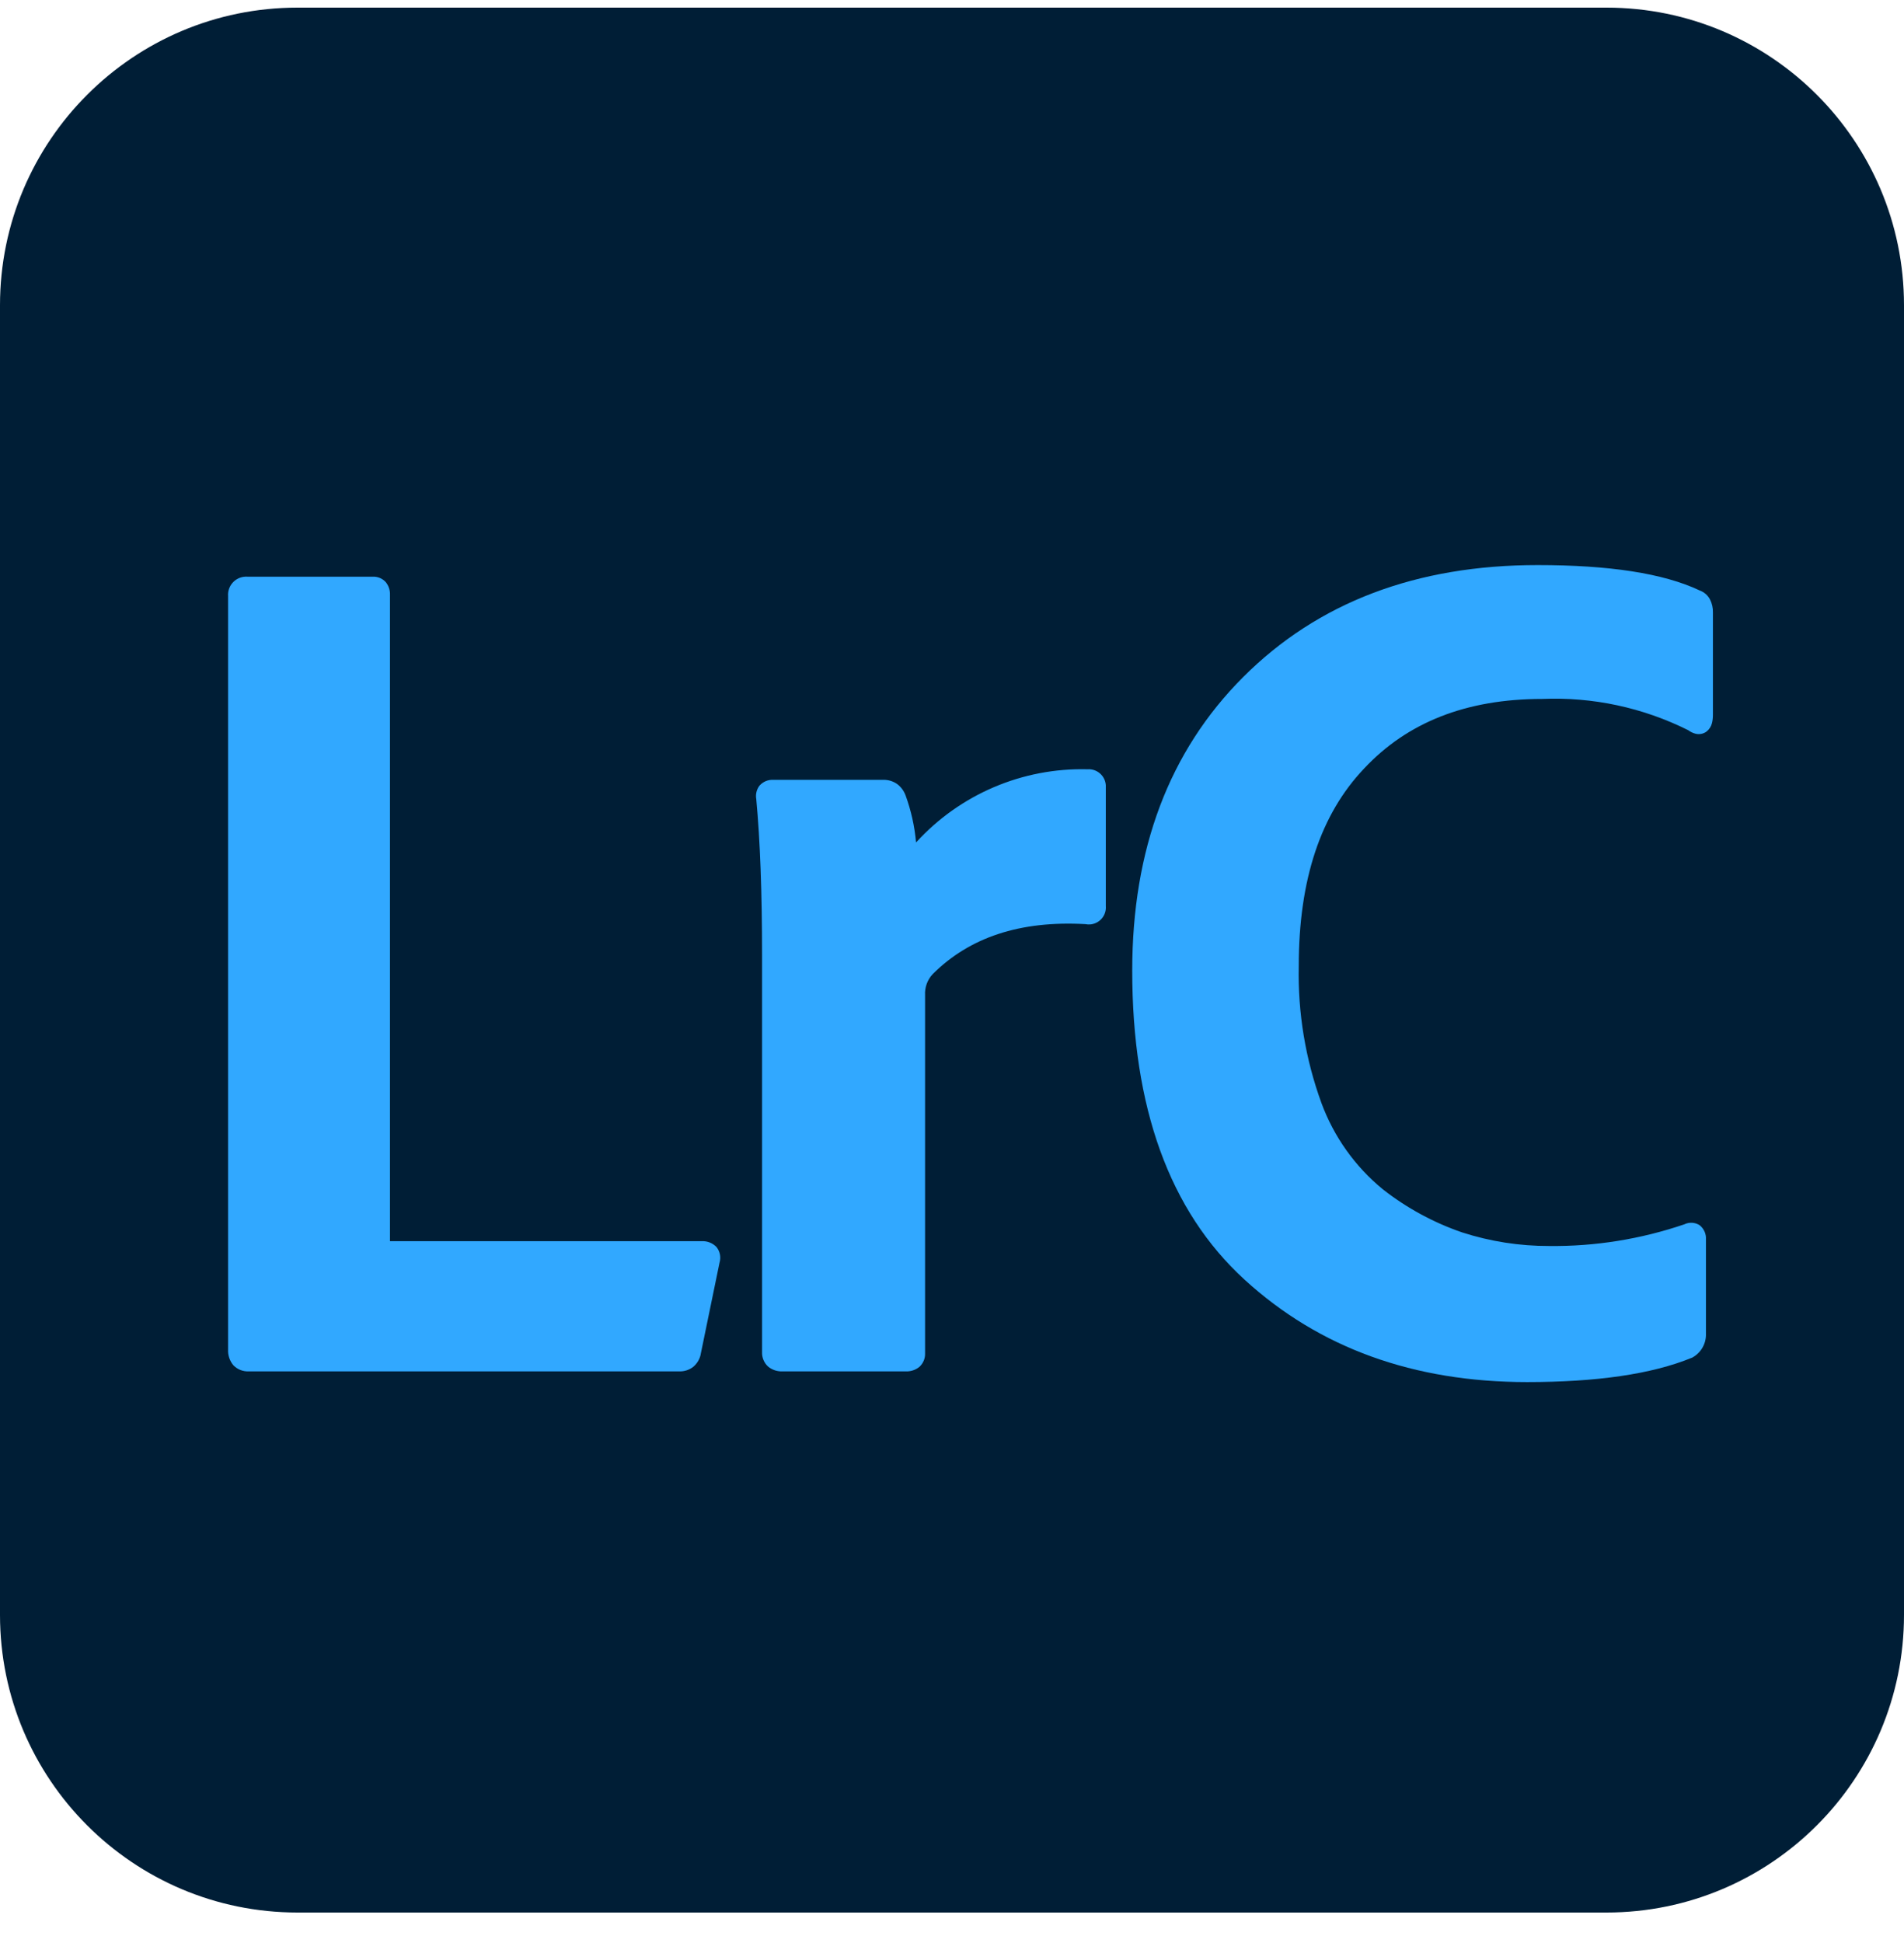 <svg width="50" height="51" viewBox="0 0 50 51" fill="none" xmlns="http://www.w3.org/2000/svg">
<g clip-path="url(#clip0_217_2770)">
<path d="M42.188 0.2H7.812C3.498 0.2 0 3.698 0 8.012V42.388C0 46.703 3.498 50.2 7.812 50.2H42.188C46.502 50.2 50 46.703 50 42.388V8.012C50 3.698 46.502 0.2 42.188 0.2Z" fill="#001E36"/>
<path d="M18.4 35.549V35.554C18.372 35.681 18.302 35.796 18.202 35.879C18.098 35.959 17.97 36 17.839 35.996H6.528C6.377 36.002 6.23 35.943 6.126 35.833C6.032 35.719 5.983 35.575 5.99 35.427V15.645C5.971 15.383 6.169 15.156 6.431 15.137C6.453 15.135 6.476 15.135 6.498 15.137H9.795C9.923 15.133 10.047 15.186 10.132 15.282C10.207 15.376 10.246 15.494 10.241 15.614V32.579H18.423C18.569 32.57 18.712 32.625 18.814 32.73C18.908 32.846 18.938 33.001 18.895 33.144L18.4 35.548V35.549Z" fill="#31A8FF"/>
<path d="M19.952 20.614C20.042 20.516 20.171 20.463 20.304 20.469H23.2C23.329 20.467 23.456 20.506 23.562 20.581C23.664 20.658 23.74 20.763 23.783 20.883C23.927 21.28 24.019 21.693 24.056 22.113C25.208 20.849 26.852 20.148 28.561 20.192C28.808 20.175 29.022 20.362 29.039 20.609C29.04 20.629 29.04 20.649 29.039 20.669V23.781C29.06 24.027 28.878 24.243 28.632 24.264C28.591 24.268 28.549 24.265 28.508 24.257C26.78 24.159 25.455 24.609 24.494 25.568C24.353 25.717 24.281 25.918 24.293 26.123V35.521C24.298 35.657 24.243 35.788 24.142 35.879C24.041 35.96 23.914 36.002 23.785 35.996H20.55C20.411 36.002 20.275 35.957 20.168 35.868C20.063 35.77 20.006 35.631 20.012 35.488V25.074C20.012 23.417 19.961 22.051 19.86 20.975C19.837 20.847 19.87 20.715 19.951 20.613L19.952 20.614Z" fill="#31A8FF"/>
<path d="M44.438 35.634L44.422 35.641C43.37 36.071 41.922 36.277 40.102 36.277C37.128 36.277 34.649 35.385 32.684 33.59C30.702 31.778 29.733 29.057 29.733 25.478C29.733 22.299 30.697 19.722 32.644 17.774C34.611 15.807 37.198 14.832 40.378 14.832C42.25 14.832 43.68 15.046 44.636 15.499C44.751 15.541 44.846 15.623 44.904 15.731C44.959 15.839 44.986 15.959 44.982 16.079V18.76C44.983 18.833 44.975 18.906 44.958 18.978C44.937 19.066 44.887 19.145 44.816 19.201C44.731 19.264 44.621 19.285 44.519 19.257C44.452 19.239 44.389 19.208 44.333 19.166C43.145 18.573 41.826 18.29 40.499 18.346C38.503 18.346 36.954 18.962 35.821 20.174C34.688 21.364 34.106 23.078 34.106 25.356C34.079 26.583 34.282 27.804 34.703 28.956C35.03 29.84 35.586 30.621 36.315 31.218C36.941 31.708 37.644 32.09 38.395 32.348C39.135 32.587 39.908 32.707 40.686 32.705C41.891 32.718 43.088 32.525 44.229 32.137C44.36 32.073 44.514 32.082 44.636 32.161C44.748 32.252 44.809 32.391 44.799 32.535V35C44.81 35.258 44.676 35.5 44.452 35.627L44.437 35.636L44.438 35.634Z" fill="#31A8FF"/>
</g>
<defs>
<clipPath id="clip0_217_2770">
<rect width="50" height="50" fill="white" transform="translate(0 0.2)"/>
</clipPath>
</defs>
</svg>
